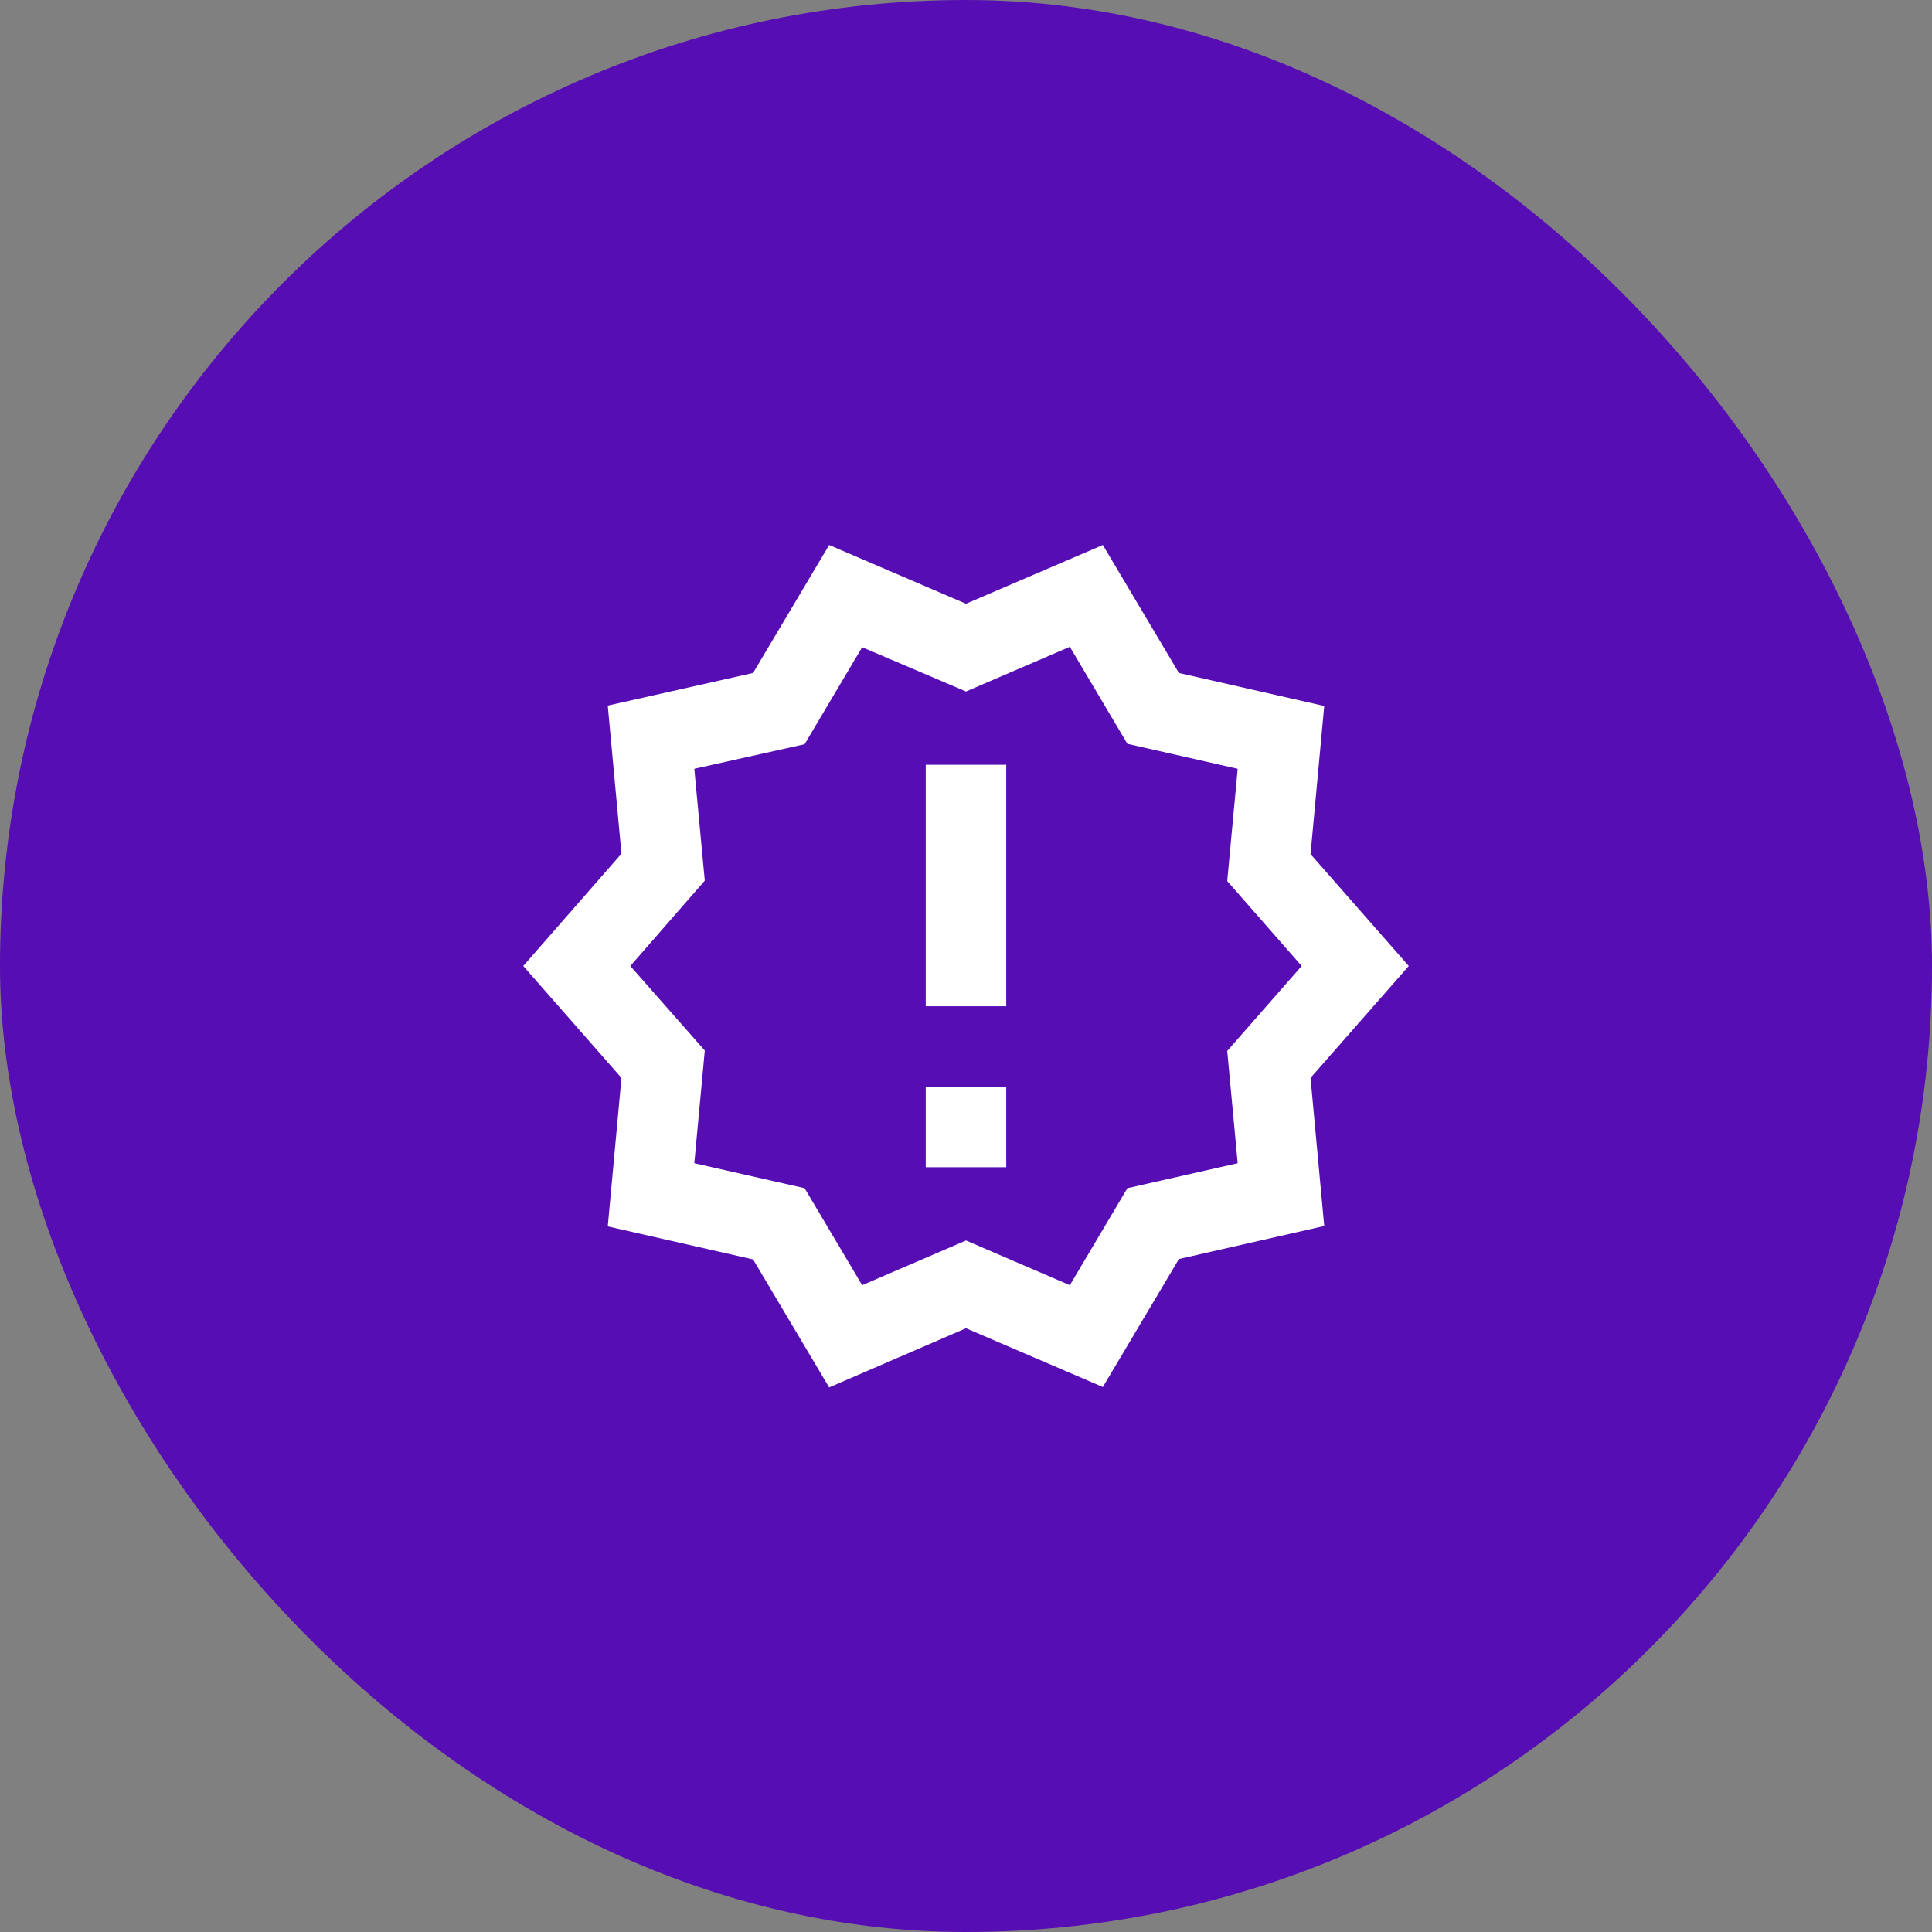 <svg width="48" height="48" viewBox="0 0 48 48" fill="none" xmlns="http://www.w3.org/2000/svg">
<rect x="0" y="0" width="48" height="48" fill="#808080" stroke="none"/>
<rect width="48" height="48" rx="24" fill="#570DB4"/>
<path d="M35 24L32.56 21.22L32.9 17.54L29.29 16.72L27.4 13.54L24 15L20.6 13.54L18.71 16.72L15.1 17.53L15.44 21.21L13 24L15.44 26.78L15.1 30.47L18.71 31.29L20.6 34.47L24 33L27.4 34.46L29.29 31.28L32.9 30.46L32.56 26.78L35 24ZM30.49 26.11L30.75 28.9L28.01 29.52L26.58 31.93L24 30.82L21.42 31.93L19.99 29.52L17.25 28.9L17.51 26.1L15.66 24L17.51 21.88L17.25 19.1L19.99 18.49L21.42 16.08L24 17.18L26.58 16.07L28.01 18.48L30.75 19.1L30.49 21.89L32.34 24L30.49 26.11ZM23 27H25V29H23V27ZM23 19H25V25H23V19Z" fill="white"/>
</svg>

